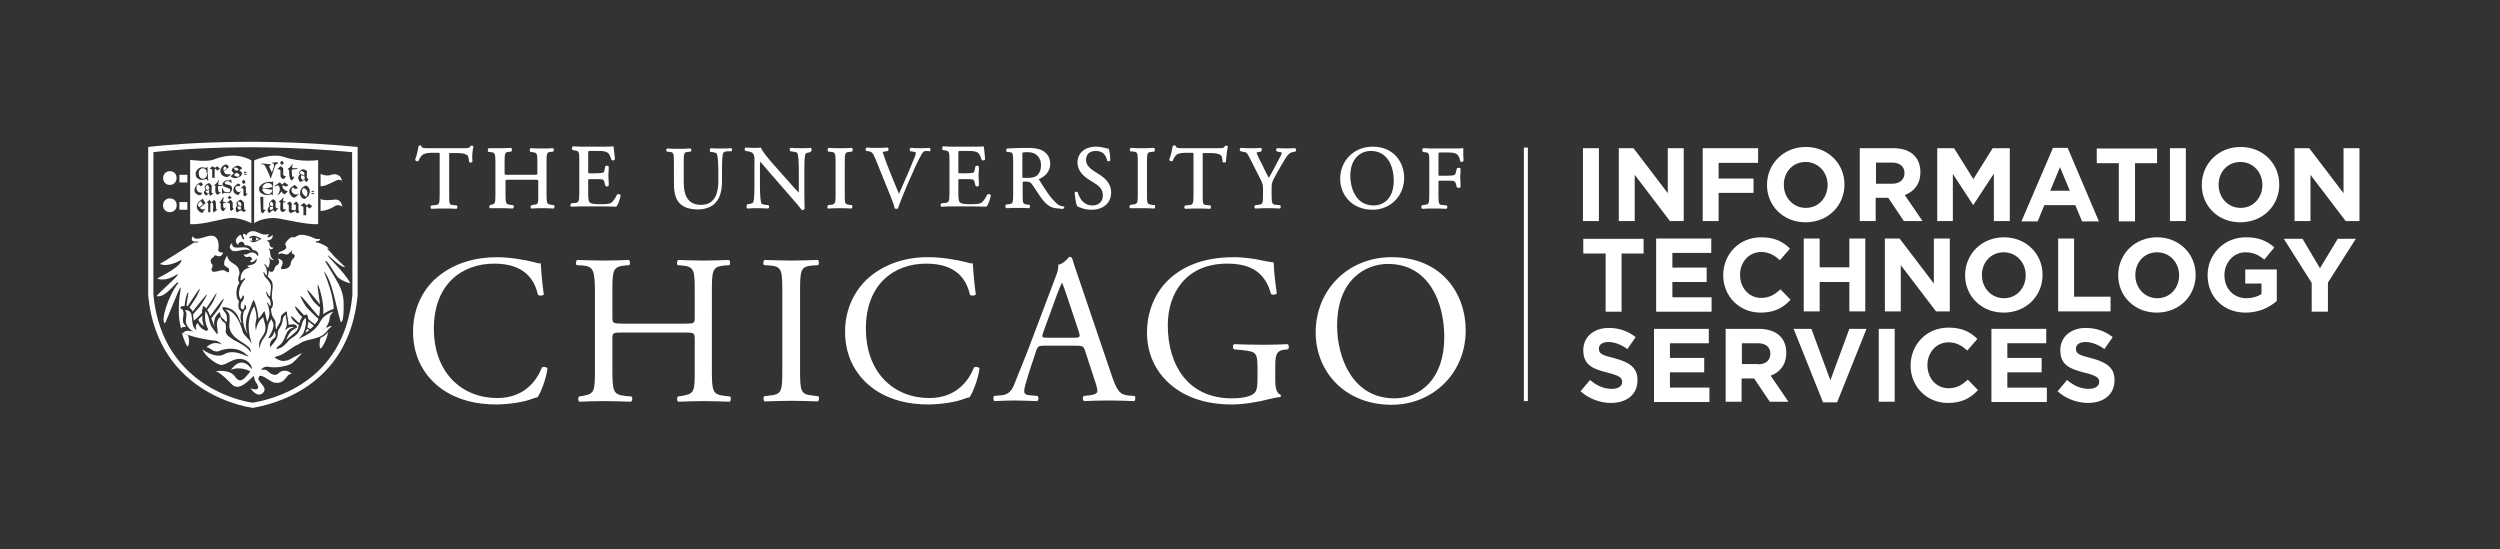 <?xml version="1.0" encoding="utf-8"?>
<!-- Generator: Adobe Illustrator 26.1.0, SVG Export Plug-In . SVG Version: 6.00 Build 0)  -->
<svg version="1.1" xmlns="http://www.w3.org/2000/svg" xmlns:xlink="http://www.w3.org/1999/xlink" x="0px" y="0px"
	 viewBox="0 0 816.5 179.3" style="enable-background:new 0 0 816.5 179.3;" xml:space="preserve">
<rect x="0" y="0" width="816.5" height="179.3" fill="#333333" stroke="none"/>
<style type="text/css">
	.st0{fill:#58595B;}
	.st1{fill:#FFFFFF;}
	.st2{fill:#800000;}
</style>
<g id="DOES_NOT_PRINT">
</g>
<g id="secondary">
	<g>
		<path class="st1" d="M517,48.4h5.2v23.8H517V48.4z"/>
		<path class="st1" d="M528.7,48.4h4.8l11.2,14.7V48.4h5.2v23.8h-4.5l-11.5-15.1v15.1h-5.2V48.4z"/>
		<path class="st1" d="M556.1,48.4h18.1v4.8h-12.9v5.1h11.4V63h-11.4v9.2h-5.2V48.4z"/>
		<path class="st1" d="M577.1,60.4L577.1,60.4c0-6.8,5.3-12.4,12.7-12.4c7.3,0,12.6,5.5,12.6,12.2v0.1c0,6.8-5.3,12.3-12.7,12.3
			C582.4,72.6,577.1,67.2,577.1,60.4z M596.9,60.4L596.9,60.4c0-4.1-3-7.5-7.2-7.5c-4.2,0-7.1,3.3-7.1,7.4v0.1c0,4.1,3,7.5,7.2,7.5
			S596.9,64.5,596.9,60.4z"/>
		<path class="st1" d="M607.4,48.4h10.9c3,0,5.4,0.8,6.9,2.4c1.3,1.3,2,3.2,2,5.4v0.1c0,3.8-2.1,6.3-5.1,7.4l5.8,8.5h-6.1l-5.1-7.6
			h-4.1v7.6h-5.2V48.4z M618,60c2.5,0,4-1.4,4-3.4v-0.1c0-2.2-1.6-3.4-4.1-3.4h-5.2V60H618z"/>
		<path class="st1" d="M632.6,48.4h5.6l6.3,10.1l6.3-10.1h5.6v23.8h-5.2V56.7l-6.7,10.2h-0.1l-6.6-10.1v15.4h-5.1V48.4z"/>
		<path class="st1" d="M670.5,48.3h4.8l10.2,24H680l-2.2-5.3h-10.1l-2.2,5.3h-5.3L670.5,48.3z M676,62.3l-3.2-7.7l-3.2,7.7H676z"/>
		<path class="st1" d="M692,53.3h-7.2v-4.8h19.7v4.8h-7.2v19H692V53.3z"/>
		<path class="st1" d="M708.7,48.4h5.2v23.8h-5.2V48.4z"/>
		<path class="st1" d="M719.1,60.4L719.1,60.4c0-6.8,5.3-12.4,12.7-12.4c7.3,0,12.6,5.5,12.6,12.2v0.1c0,6.8-5.3,12.3-12.7,12.3
			C724.3,72.6,719.1,67.2,719.1,60.4z M738.9,60.4L738.9,60.4c0-4.1-3-7.5-7.2-7.5c-4.2,0-7.1,3.3-7.1,7.4v0.1c0,4.1,3,7.5,7.2,7.5
			S738.9,64.5,738.9,60.4z"/>
		<path class="st1" d="M749.4,48.4h4.8l11.2,14.7V48.4h5.2v23.8h-4.5l-11.5-15.1v15.1h-5.2V48.4z"/>
		<path class="st1" d="M524.3,82.8h-7.2v-4.8h19.7v4.8h-7.2v19h-5.2V82.8z"/>
		<path class="st1" d="M540.9,77.9h18v4.7h-12.7v4.8h11.2v4.7h-11.2v5H559v4.7h-18.1V77.9z"/>
		<path class="st1" d="M562.8,89.9L562.8,89.9c0-6.8,5.1-12.4,12.4-12.4c4.5,0,7.2,1.5,9.4,3.7l-3.3,3.8c-1.8-1.7-3.7-2.7-6.1-2.7
			c-4,0-6.9,3.3-6.9,7.4v0.1c0,4.1,2.8,7.5,6.9,7.5c2.7,0,4.4-1.1,6.3-2.8l3.3,3.4c-2.4,2.6-5.2,4.2-9.8,4.2
			C568,102.1,562.8,96.7,562.8,89.9z"/>
		<path class="st1" d="M589.1,77.9h5.2v9.4h9.7v-9.4h5.2v23.8H604v-9.6h-9.7v9.6h-5.2V77.9z"/>
		<path class="st1" d="M615.6,77.9h4.8l11.2,14.7V77.9h5.2v23.8h-4.5l-11.5-15.1v15.1h-5.2V77.9z"/>
		<path class="st1" d="M641.8,89.9L641.8,89.9c0-6.8,5.3-12.4,12.7-12.4c7.3,0,12.6,5.5,12.6,12.2v0.1c0,6.8-5.3,12.3-12.7,12.3
			C647.1,102.1,641.8,96.7,641.8,89.9z M661.6,89.9L661.6,89.9c0-4.1-3-7.5-7.2-7.5c-4.2,0-7.1,3.3-7.1,7.4v0.1c0,4.1,3,7.5,7.2,7.5
			S661.6,94,661.6,89.9z"/>
		<path class="st1" d="M672.2,77.9h5.2v19h11.9v4.8h-17.1V77.9z"/>
		<path class="st1" d="M691.8,89.9L691.8,89.9c0-6.8,5.3-12.4,12.7-12.4c7.3,0,12.6,5.5,12.6,12.2v0.1c0,6.8-5.3,12.3-12.7,12.3
			C697.1,102.1,691.8,96.7,691.8,89.9z M711.7,89.9L711.7,89.9c0-4.1-3-7.5-7.2-7.5c-4.2,0-7.1,3.3-7.1,7.4v0.1c0,4.1,3,7.5,7.2,7.5
			S711.7,94,711.7,89.9z"/>
		<path class="st1" d="M721,89.9L721,89.9c0-6.8,5.3-12.4,12.5-12.4c4.3,0,6.9,1.2,9.3,3.3l-3.3,4c-1.8-1.5-3.5-2.4-6.2-2.4
			c-3.8,0-6.8,3.4-6.8,7.4v0.1c0,4.4,3,7.5,7.2,7.5c1.9,0,3.6-0.5,4.9-1.4v-3.4h-5.3V88h10.3v10.3c-2.4,2.1-5.8,3.8-10.2,3.8
			C726.1,102.1,721,96.9,721,89.9z"/>
		<path class="st1" d="M755,92.4l-9.1-14.4h6.1l5.7,9.6l5.8-9.6h5.9l-9.1,14.3v9.5H755V92.4z"/>
		<path class="st1" d="M516.2,127.8l3.1-3.7c2.1,1.8,4.4,2.9,7.1,2.9c2.1,0,3.4-0.9,3.4-2.2v-0.1c0-1.3-0.8-2-4.8-3
			c-4.8-1.2-7.9-2.5-7.9-7.3v-0.1c0-4.3,3.5-7.2,8.3-7.2c3.5,0,6.4,1.1,8.8,3l-2.7,3.9c-2.1-1.5-4.2-2.3-6.2-2.3
			c-2,0-3.1,0.9-3.1,2.1v0.1c0,1.6,1,2.1,5.1,3.1c4.8,1.3,7.5,3,7.5,7.1v0.1c0,4.7-3.6,7.4-8.7,7.4
			C522.7,131.6,519,130.3,516.2,127.8z"/>
		<path class="st1" d="M540.1,107.4h18v4.7h-12.7v4.8h11.2v4.7h-11.2v5h12.9v4.7h-18.1V107.4z"/>
		<path class="st1" d="M563.6,107.4h10.9c3,0,5.4,0.9,6.9,2.4c1.3,1.3,2,3.2,2,5.4v0.1c0,3.8-2.1,6.3-5.1,7.4l5.8,8.5h-6.1l-5.1-7.6
			h-4.1v7.6h-5.2V107.4z M574.2,119c2.5,0,4-1.4,4-3.4v-0.1c0-2.2-1.6-3.4-4.1-3.4h-5.2v6.8H574.2z"/>
		<path class="st1" d="M585.8,107.4h5.8l6.2,16.8l6.2-16.8h5.6l-9.6,24h-4.6L585.8,107.4z"/>
		<path class="st1" d="M613.6,107.4h5.2v23.8h-5.2V107.4z"/>
		<path class="st1" d="M624,119.4L624,119.4c0-6.8,5.1-12.4,12.4-12.4c4.5,0,7.2,1.5,9.4,3.7l-3.3,3.8c-1.8-1.7-3.7-2.7-6.1-2.7
			c-4,0-6.9,3.3-6.9,7.4v0.1c0,4.1,2.8,7.5,6.9,7.5c2.7,0,4.4-1.1,6.3-2.8l3.3,3.4c-2.4,2.6-5.2,4.2-9.8,4.2
			C629.2,131.6,624,126.2,624,119.4z"/>
		<path class="st1" d="M650.3,107.4h18v4.7h-12.7v4.8h11.2v4.7h-11.2v5h12.9v4.7h-18.1V107.4z"/>
		<path class="st1" d="M672,127.8l3.1-3.7c2.1,1.8,4.4,2.9,7.1,2.9c2.1,0,3.4-0.9,3.4-2.2v-0.1c0-1.3-0.8-2-4.8-3
			c-4.8-1.2-7.9-2.5-7.9-7.3v-0.1c0-4.3,3.5-7.2,8.3-7.2c3.5,0,6.4,1.1,8.8,3l-2.7,3.9c-2.1-1.5-4.2-2.3-6.2-2.3s-3.1,0.9-3.1,2.1
			v0.1c0,1.6,1,2.1,5.1,3.1c4.8,1.3,7.5,3,7.5,7.1v0.1c0,4.7-3.6,7.4-8.7,7.4C678.5,131.6,674.8,130.3,672,127.8z"/>
	</g>
</g>
<g id="rule">
	<g>
		<g>
			<rect x="497.7" y="48.2" class="st1" width="1.3" height="82.8"/>
		</g>
	</g>
</g>
<g id="primary">
	<g>
		<g>
			<path class="st1" d="M61.4,109.5c-0.7-0.3-1.4-0.5-2-0.9c0.4,1.5,0.8,2.8,1.6,4.3C61.4,113.9,62.2,111.7,61.4,109.5 M59.3,84.8
				L59.3,84.8c0,2.1-5.6,4.9-8,6.2c3.7,1.3,7.2-2.2,6.8-1.3c-0.5,1-5.1,4.9-7,7c1.5,0.4,3-0.8,4.1-1.8c1.2-1,3.3-3.7,3-2.4
				c-3.3,4.1-5.9,12.6-4.3,13.1c0.9-1.9,4.7-11.7,5-11.7c0.3,0-0.3,2.6-0.4,4.3c-0.2,3.7-0.2,5.4,0.6,9.1c0.4-0.6,0.8-0.5,1.5-0.5
				c0.1-0.4,0.1-0.3-0.4-0.8c-1.1-1.4,0.2-3.3-0.4-4.5c-0.4-1-0.7-0.2-0.9-1.2c0.3-0.3,1.1-0.4,1.4-0.4c0.3-3.8,1.6-5.7,1.1-3.3
				c-0.2,1.2-0.6,3.2-0.4,3.3c0.2,0.1,0.2,0.1,0.3,0.1c0.1,0,6.4-10.3,2.9-3.1c-0.5,0.9-2.3,3.5-2.3,3.5c0.5,0.5,1,1.1,1,1.4
				c0,0.1,8.4-11.1,2.7-2.1c-0.4,0.6-2.1,2.4-2.5,2.9c-0.1,0.1,0.2,2.1,0.2,2.1c0.9-0.6,2.1-1.8,2.7-2.6c-0.1-1.1,0.2-1,0.3-2.1
				c0.3-0.2,0.6,0.3,1,0.7c0.2,0.2,5.8-9.5,2.3-2.2c-0.6,1.2-1.8,2.6-1.9,2.7c0.2,0.3,0.6,1.1,1,2c0,0,7.5-10.7,2.9-2.6
				c-0.4,0.6-2.6,3.3-2.6,3.4c0.6,1.3,1,2.7,1,2.7c-0.1-1.1-0.4-3.1,1.8-4.8c0.3,1.9,0.8,1.9,1.4,2.5c0.3,0.3,0.8,1.3,0.9,0.4
				c0.2-2.7-0.7-2.6-1.3-3.7c-0.2-0.3-0.1-0.9,0-0.8c5.4,0.2,5.2,5.2,6.1,5.2c-0.4-1.3-0.5-2.5,0-3.6c-1.4-1-1.1-2.8-0.8-3.5
				c-1.6-1.7-0.7-5.2,0.1-6c-1-1.5,0.2-2.5,0-3.5c-0.4-3.3-3.4-2.3-4-5.4c-0.5,0.6-1.3,2.4-0.9,3.1c0.5,0.7,1.4,0.8,1.5,1.3
				c0,0.2,0.1,0.9-0.1,1c-0.6,0.1-0.9-0.4-1.5-0.6c-1.1-0.4-3.9,1.4-4.1-0.2c-0.1-1,0.4-0.3,0.3-1.3c0-1-0.5-0.3-0.6-1.6
				c0-0.9,1.1-1.2,1.2-1.6c0.2-0.9,1.9,1.4,2.9-1.1c-0.6,0.1-1.8-0.3-1.6-0.9c0.3-1.5,0.3-5.3-3.2-4.5C67,77.2,63.5,79,63,77.1
				c-1.3,2.2,1.2,1.8,2,1.8c-0.3,0.2-0.7,0.5-1.6,0.3c-2,1.3-9.1,5.8-11.2,7C55,87.5,59.3,84.8,59.3,84.8 M66.1,103.1
				c-1,1-1.3,1-1.3,1.4c0.2,0.6,0.6,1,1.1,1.5c0.6,0.5,0.8,0.9,0.4-0.5C66,104.7,66.1,104,66.1,103.1 M81.7,81.9
				c-0.2-0.4-0.5-0.8-0.9-0.9c-1.7-0.8-5.1,1-5-1.6c0,0-1.2,0.9-0.6,1.8C76.3,83.3,79.8,80.6,81.7,81.9 M55.5,55.9
				c-2.9,0-3,4.5,0,4.5C58.4,60.3,58.4,55.9,55.5,55.9 M55.5,64.8c-3,0-3,4.5,0,4.5C58.5,69.2,58.4,64.8,55.5,64.8 M58.6,59.6h2.6
				v-2.5h-2.6V59.6z M58.6,68.5h2.6V66h-2.6V68.5z M65.6,65.7c-1.2,0.7-1,1.5-0.6,2c0.2-0.1,1-0.7,1.3-1
				C66.2,66.6,65.8,66,65.6,65.7 M68.3,61.8c0-0.2,0-0.5,0-0.6c0-0.2-0.4-0.8-0.5-0.8c-0.1,0-0.4,0.3-0.6,0.5
				c-0.1,0.2-0.1,0.6,0.1,0.8C67.6,62.1,67.8,62.1,68.3,61.8 M68.3,63c0-0.1,0-0.2,0-0.3c0-0.1,0-0.4,0-0.7
				c-0.4,0.2-0.5,0.4-0.9,0.2c-0.6,0.5,0.3,0.8,0.5,1C68.1,63.1,68.2,63.1,68.3,63 M73.1,55.9c0.2-0.2,0.7-0.7,1-1
				c-0.2-0.1-0.5-0.3-0.6-0.6C72.9,54.7,72.8,55,73.1,55.9 M77.2,56.4c-0.3,0.3-0.6,0.5-0.8,0.7c0.1,0.2,0.9,0.8,1.4,0.6
				c0.4-0.2,0.6-0.6,0.2-0.9C77.7,56.7,77.5,56.5,77.2,56.4 M77.5,55.7c0.2-0.2,0.4-0.3,0.5-0.4c-0.3-0.3-0.8-0.6-1.1-0.6
				c-0.2,0-0.7,0.2-0.5,0.4c0.2,0.2,0.4,0.5,0.7,0.6C77.3,55.8,77.4,55.8,77.5,55.7 M78.8,67.3c0-0.3,0-0.6,0-0.8
				c0-0.2-0.7-0.7-0.8-0.7c-0.1,0-0.1,0.1-0.3,0.4c-0.1,0.1,0,0.6,0.1,0.6C78.1,67.2,78.4,67.3,78.8,67.3 M77.8,67.3
				c-0.6,0.5,0.1,1,0.3,1.2c0.2-0.1,0.5-0.2,0.7-0.2c0-0.1-0.1-0.2-0.1-0.3c0-0.1,0-0.3,0-0.5C78.3,67.5,78.1,67.5,77.8,67.3
				 M76.4,68.1l-0.4,0.4l-0.4,0.4c-0.3-0.3-0.5-0.3-0.5-0.6l0-1.8l-0.6-0.3c-0.3,0.2-0.5,0.1-0.2-0.1l0.9-0.8l0.2,0l0.6,0.8l0,1.7
				C76.2,68.1,76,68.1,76.4,68.1 M76.3,62.5c-0.3-0.8,0.2-1.6,0.5-1.8c0.2-0.2,0.7-0.6,1-0.8c0.3,0.2,0.5,0.3,0.7,0.4
				c-0.1,0.2-0.1,0.4-0.4,0.5c-0.5,0-0.9-0.1-1.1,0.2c-0.3,0.3-0.1,1.1,0.3,1.4c0.2,0.2,0.9,0.5,1,0.3c0.2-0.4,0.4-0.2,0.2,0.1
				c-0.2,0.2-0.4,0.6-0.6,0.9C77.2,63.6,76.5,63.3,76.3,62.5 M77,68.2c0-0.5,0.2-0.8,0.5-1.1c0,0,0,0-0.1,0c-0.1-0.1-0.2-0.9-0.1-1
				c0.2-0.2,0.9-0.9,1.3-0.9c0.3,0,0.8,0.7,1.1,1c-0.1,0.1,0.1,2,0.1,2.2c0.1,0.2,0.4,0.3,0.5,0.1c0.1-0.2,0.3,0,0.1,0.1
				c-0.1,0.1-0.6,0.5-0.8,0.7c-0.2-0.2-0.6-0.4-0.8-0.6c-0.5,0.1-1,0.4-1.4,0.7C77.1,69.1,77,68.7,77,68.2 M80.9,63.3l-0.4,0.4
				L80,64.2c-0.3-0.3-0.5-0.4-0.5-0.6l0-1.9L79,61.4c-0.3,0.2-0.5,0.1-0.2-0.1l0.9-0.8l0.2,0l0.4,0.6l0,2
				C80.5,63.3,80.5,63.2,80.9,63.3 M80.4,57.1c-1.1-0.1-0.8-0.4-0.6-0.4C80.8,56.7,80.6,57.1,80.4,57.1 M80.4,56.5
				c-1.1,0-0.8-0.4-0.6-0.4C80.7,56.1,80.6,56.4,80.4,56.5 M79.6,58.7l0.5,0.5v0.5L79.7,60h-0.3l-0.3-0.3l0-0.6L79.6,58.7z
				 M79.1,54.9c-0.1,0.1-0.5,0.5-1,0.8c0.1,0,0.1,0,0.2,0.1c0.8,0.4,1,1.1,0.3,1.7c-0.4,0.3-1.1,0.7-1.8,0.7c-0.5,0-1.3-0.4-1.5-0.6
				c0.4-0.4,0.8-0.8,1.1-1c-0.5-0.4-0.9-0.9-0.6-1.4c0.3-0.4,1.1-1.1,1.9-1.1C78.5,54.2,78.8,54.7,79.1,54.9 M75.1,57.3
				c-0.2,0.1-0.6,0.5-1,0.5c-1,0-2.3-0.8-2.1-2.1c0.2-1.4,1.3-1.9,1.8-2c0.5,0,0.7,0.5,1,0.8c-0.5,0.4-1.2,1.1-1.7,1.6
				c0.1,0.2,0.6,1.1,1.7,0.8C75.4,56.9,75.6,57.1,75.1,57.3 M71.8,55.1c-0.2,0.2-0.6,0.4-0.8,0.6c-0.2-0.1-0.5-0.5-0.6-0.6
				c-0.1,0.1-0.2,0.1-0.3,0.2c0,0.3,0,2.5,0,2.8c-0.3,0-0.6,0-0.8,0c0-0.3,0-2.2,0-2.5c0-0.4-0.3-0.4-0.8-0.5
				c0.2-0.3,0.7-0.6,0.9-0.8c0.4,0.3,0.6,0.3,0.8,0.5c0.2-0.1,0.7-0.4,0.8-0.5c0.2,0.2,0.5,0.5,0.6,0.7C71.8,54.8,72,54.9,71.8,55.1
				 M68.3,59.8c0.3,0,0.6,0.6,0.9,0.9c-0.1,0.1-0.1,2-0.1,2.2c0.1,0.1,0.3,0.2,0.4,0.2c0.2-0.2,0.3,0,0.1,0.1
				c-0.1,0.1-0.8,0.7-0.9,0.8c-0.2-0.2-0.3-0.4-0.3-0.8c-0.4,0.1-0.7,0.3-1,0.7c-0.4-0.2-0.8-0.6-0.8-1c0-0.4,0.3-0.7,0.6-1
				c-0.1,0-0.1-0.1-0.2-0.1c-0.1-0.1-0.2-0.8-0.1-1C67.1,60.4,67.8,59.9,68.3,59.8 M67.7,58.8c-0.1-0.2-0.2-0.4-0.5-0.3
				c-0.7,0.2-1.5,0.4-2.1,0.1c-0.6-0.4-1.2-0.5-1.2-1.9c0-0.9,0.8-1.6,1.3-1.9c0.6-0.3,1.5-0.1,2,0c0.2,0.1,0.4,0,0.4-0.2
				c0-0.2,0.2-0.1,0.2,0c0,0.1,0,1.9,0,2c0,0.1-0.3,0.2-0.3,0c0-0.2-0.1-0.6-0.1-0.9c-0.1-0.5-1.3-1.3-2.2-0.2
				c0,0.1-0.4,0.7-0.3,1.1c0,0.3,0.1,0.8,0.3,1.2c0.7,1,1.7,0.6,2.2-0.1c0.2-0.3,0.2-0.6,0.2-0.8c0-0.1,0.3-0.1,0.3,0
				c0,0.1,0,1.3,0,1.4c0,0.2,0.1,0.3,0.2,0.4C68.1,58.9,67.9,59.1,67.7,58.8 M64,60.7c0.3-0.5,1.1-1,1.7-1.2
				c0.2,0.2,0.4,0.5,0.6,0.8c-0.3,0.2-0.5,0.5-0.7,0.6c-0.1-0.1-0.8-1.1-1.2-0.4c-0.3,0.4-0.5,1.4,0.3,2.1c0.4,0.3,0.9,0.4,1.4,0.3
				c-0.3,0.4-0.4,0.5-0.5,0.8c-0.8,0.1-1.2-0.1-1.6-0.5C63.2,62.6,63.5,61.4,64,60.7 M64.3,67.2c0.2-1.4,1.6-2,2-2.3
				c0.1,0.4,0.5,1.1,0.9,1.4c-0.5,0.4-1.5,1.3-1.9,1.6c0.2,0.4,1.1,0.7,1.4,0.4c0.2-0.2,0.5-0.1,0.2,0.1c-0.3,0.4-0.6,0.9-0.8,1.2
				C65.4,69.4,64.1,68.6,64.3,67.2 M67.6,66c0.4-0.3,0.6-0.5,0.9-0.8c0.2,0.4,0.3,0.7,0.5,0.9c0.3-0.2,0.7-0.5,0.9-0.8
				c0.2,0.1,0.6,0.3,0.6,1c0,0.7,0.1,1.9,0.1,2.1c0,0.1,0,0.1,0.2,0c0.2-0.1,0.3,0,0.1,0.2c-0.2,0.1-0.9,0.6-1.1,0.8
				c-0.3-0.5-0.3-0.8-0.2-1.3c0.1-0.4,0-1.4,0-1.6c0-0.2-0.4-0.3-0.5-0.4c-0.2,0.2-0.2,0.2-0.4,0.4c0,0.3,0,2.5,0,2.8
				c-0.5,0-0.4,0-0.7,0c0-0.4,0-2.1,0-2.5C68.1,66.5,67.8,66.2,67.6,66 M71.3,63.5c-0.2,0.2-0.7-0.1-0.8-0.4
				c-0.3-0.4-0.2-1.5-0.1-2.3c0,0-0.2-0.2-0.3-0.2c-0.2-0.1-0.3-0.1,0.1-0.3c0.4-0.2,1.1-1.2,1.2-1.4c0.1-0.2,0.2,0,0.1,0.2
				c-0.3,0.5-0.2,1.1-0.1,1.3c0,0.1,0.8,0,1,0c0.1,0,0.1,0.3,0,0.3c-0.1,0-1.2,0.1-1.2,0.1c-0.1,0,0.1,1.7,0.2,1.8
				c0,0,0.3,0.3,0.5,0.2c0.2-0.1,0.3,0,0.1,0.2C71.8,63,71.6,63.3,71.3,63.5 M71.8,66c0.3-0.2,0.9-1.3,1-1.5
				c0.1-0.2,0.2-0.2,0.2,0.1c0,0.4-0.2,1.2-0.1,1.3c0,0.1,0.5,0.1,0.7,0.1c0.1,0,0.1,0.3,0,0.3c-0.1,0-0.7,0.1-0.7,0.1
				c-0.1,0,0,1.2,0.1,1.4c0.2,0.2,0.4,0.4,0.7,0c0.2-0.2,0.3,0,0.1,0.1c-0.1,0.1-0.5,0.6-0.6,0.9c-0.1,0.3-0.7,0.1-0.9-0.2
				c-0.3-0.4-0.2-1.3-0.2-2.2C72.1,66.5,71.5,66.2,71.8,66 M75.7,64.4c-0.3,0.3-0.5,0.5-0.7,0.7c-0.2-0.1-0.5-0.4-0.7-0.6
				c0.4-0.2,0.6-0.4,0.7-0.7C75.1,64.2,75.4,64.3,75.7,64.4 M73.9,60.2c0.6,0.2,1.5,0.1,1.8,0.9c0.3,0.9-0.3,2-1,2
				c-0.6,0-1.1-0.2-1.5-0.1c-0.2,0-0.3,0.1-0.3,0.2c0,0.2-0.3,0.3-0.3,0c-0.1-0.2-0.1-1.2-0.1-1.5c0-0.3,0.3-0.3,0.3,0
				c0.1,0.3,0.1,0.5,0.4,0.8c0.2,0.2,1.4,0.5,1.8,0.2c0.3-0.3,0.3-0.9-0.1-1.1c-0.4-0.2-1.8-0.6-2.1-1c-0.4-0.7,0.3-1.3,0.7-1.5
				c0.5-0.3,1.1-0.2,1.3-0.2c0.2,0,0.5,0.1,0.5-0.2c0-0.2,0.2-0.2,0.2,0c0.1,0.6,0.1,0.3,0.1,0.9c0,0.3-0.1,0.3-0.2,0.1
				c-0.1-0.2-1-0.9-1.7-0.4C73.1,59.7,73.4,60,73.9,60.2 M76.2,71.2c3.2,0.2,5.9,1.7,5.9,1.7V52.4c0,0-4.7-3.3-12.3-0.3
				c-2.2,0.9-7.7,0.1-7.7,0.1v21C66.9,73.5,73.1,71,76.2,71.2 M83.7,78c0,0.3-0.4,0.7-0.4,0.7l1.3-0.6c-0.3-0.2-1-0.6-1.3-0.7
				C83.3,77.3,83.7,77.6,83.7,78 M85.6,78c-1.2,0.2-2,1.5-3.4,1c-0.2-0.1-0.5-0.2-0.5-0.5c0.2,0.1,0.6,0.2,0.9,0.3
				c0,0-0.7-0.6-0.1-1.3c-0.8,0.5-1.1,0.4-1.1,0.1c0-0.1,1.1-0.9,2-0.5C84.2,77.2,84.8,77.8,85.6,78L85.6,78z M82.3,75.5
				c-0.7,0.1-1.5,0.5-1.7,1.2c-0.4,0.4-0.4-0.7-1.2-0.2C79.1,77,80,78,79.8,78.1c-0.9,0.3-0.8-1.3-1.3-1.4C77.8,77,76,78.6,77.8,80
				c-0.1-0.9,1.6-1.9,2.2,0.1c1.7-0.1,2.3,0.9,2.5,1.5c2.5,0.4,1.8,2.1,1.7,2.1c-0.2-0.4-1.3-2-3.1-0.9c-0.4,0.3-1.1,0.5-1.5,0.2
				c0,0.6,0.7,1.1,1.2,0.9c1.6-0.4,2,1,0.8,1.4c0.3,0.4,0.8,0.4,1.2,0.1c0.7-0.4,0.8-0.8,1-1c0.4,2-2.2,2.2-3,2.4
				c0.1,0.4,0.4,0.5,0.9,0.7c-2.7,0.1-3.3,2.7-3.1,4.1c0.6,0,1.6-1.3,1.5-0.5c-1.9,2.1-2.6,4.8-1.6,6.6c0.5-0.2,0.6-0.7,0.8-1.2
				c0.1-0.1,1.1,0.4-0.5,2.3c-0.1,0.5-0.7,2,0.6,2.3c0.5-0.6,0.4-1,0.5-1.6c0.4-0.1,0.6,1,0.5,1.4c-1.6,0.7-1.4,5.6,0.5,8.2
				c-0.9-1.9-0.7-4.4,0-6.3c0.6-1.5,1.8-4.9,1.9-4.9c0.7,0.9,1.6,4.6,1.6,6.2c1-0.9,1.2-1.8,2-2.5c0.4,1.4,0.5,2.3,0.9,3.5
				c0.4-1.2,1.4-2.5-0.1-6.3c0.3-0.3,0.9,1.3,1.1,1.2c0.1-0.1,0.3-0.9-0.2-2.3c-1.1-1-1.3-2.4-1.1-2.5c0.1-0.1,0.6,1.5,1.2,1.6
				c0.1-1.2,0.4-2.5,0.3-3.4c0-0.2-0.4-1.5-1.6-2.6c-0.7-0.6-0.9-1.9-0.9-2.1c0.7,0.6,0.5,1,1.1,1.3c0.2-0.5,0.1-2.4-0.6-3.3
				c-0.4-0.6-0.2-0.5,0.3-0.2c0.6,0.7,0.3,0.7,0.8,1c1.1-2.7,0.1-3.2,0.2-3.4c0.1-0.2,0.9,1.2,1.6,0.7c-1.1-0.6-1.1-1.5-1.2-2.5
				c-0.1-0.8-0.6-1.1-0.4-1.2c1.1,0.8,1.4-0.1,1.5-0.3c-0.2,0.1-1.2,0.3-1.3-1.3c0-0.6-1-0.9-1-0.9c0.6-0.1,2.4-0.2,2-2
				c-0.2,0.4-0.8,1.1-1.9,0.8c0,0,0.7-0.2,0.6-1C85.6,77.3,84.2,75.3,82.3,75.5 M97.9,56.6c0.3,0.2,1.1,0.6,1.5,0.8
				c0-0.3,0-0.7,0-0.9c0-0.2-0.8-0.7-0.9-0.7c-0.1,0-0.4,0.2-0.5,0.5C97.8,56.5,97.8,56.6,97.9,56.6 M98.8,58.8
				c0.3-0.1,0.5-0.2,0.7-0.2c0-0.1,0-0.2,0-0.3c0-0.1,0-0.4,0-0.7c-0.4-0.1-0.8-0.3-1.2-0.5c0.1,0,0.1,0.1,0.2,0.1
				C98,57.9,98.5,58.6,98.8,58.8 M98.8,63.1c0.2,0.5,1,1.1,1.2,1.2c0.3-0.4,0.5-1.1,0.4-1.7c-0.1-0.5-0.7-1-1.2-1.2
				C98.5,61.8,98.5,62.5,98.8,63.1 M88.3,67.5c-0.4,0.7-0.1,0.9,0.2,1.1c0.3-0.1,0.5-0.3,0.7-0.4c0-0.1,0-0.4,0-0.7
				C88.8,67.6,88.6,67.7,88.3,67.5 M89.2,67.3c0-0.3,0-0.7,0-0.8c0-0.2-0.5-0.6-0.6-0.6c-0.1,0-0.3,0.1-0.4,0.3
				c-0.1,0.1-0.1,0.7,0,0.8C88.6,67.4,88.8,67.4,89.2,67.3 M89.9,69.2c-0.3-0.2-0.5-0.3-0.6-0.6c-0.7,0.3-1,0.7-1.4,1
				c-0.3-0.2-0.5-0.7-0.5-1.1c0-0.4,0.4-1,0.7-1.2c0,0,0,0-0.1-0.1c-0.1-0.1-0.2-0.7-0.1-0.9c0.2-0.2,0.8-1.1,1.3-1.2
				c0.4,0,0.6,0.4,0.9,0.7C90,66,90,67.5,90,67.7c0.3,0.3,0.5,0.4,0.7,0.3c0.2-0.1,0.3,0,0.1,0.1C90.6,68.3,90,69,89.9,69.2
				 M91.6,66.2c0.1,0-0.7-0.3-0.4-0.5c0.6-0.3,1.1-0.9,1.2-1.1c0.1-0.2,0.3-0.1,0.2,0.1c-0.1,0.2-0.2,0.8-0.1,1
				c0,0.1,0.5,0.1,0.7,0.1c0.1,0,0.1,0.3,0,0.3c-0.1,0-0.7,0-0.7,0c-0.1,0,0,1.9,0,2.1c0.1,0.2,0.5,0.3,0.7,0.1
				c0.2-0.2,0.3,0,0.1,0.2c-0.1,0.1-0.4,0.6-0.7,0.7c-0.3,0.1-0.7-0.1-0.9-0.3C91.4,68.4,91.6,67,91.6,66.2 M92.9,63.5
				c-0.3-0.2-0.8-0.6-1-1c-0.4,0.6-0.5,1-1.4,1.3c0.5-0.4,0.9-1.3,0.9-2.1c0-0.7-0.4-1.1-0.8-1.2c-0.3,0.1-0.6,0.3-0.7,0.4
				c-0.2,0.1-0.2-0.2-0.1-0.3c0.4-0.2,1.3-0.8,1.4-1c0.4,0.1,0.8,0.4,0.9,0.7c0.3-0.2,0.8-0.7,0.9-0.8c0.2,0.3,0.7,0.7,1.2,0.9
				c-0.5,0.9-1.6,0.3-1.8,0.1c-0.2,0.3-0.2,0.5,0,0.9c0.2,0.5,1.1,1,1.6,1.1C93.8,62.7,93.1,63.4,92.9,63.5 M93.7,66.6
				c0.3-0.4,0.7-0.6,0.9-0.8c0.4,0.3,0.5,0.4,0.7,0.7c0,0.5-0.1,1.5-0.1,1.8c0,0.3,1.4,0.6,1.4,0.1c0.1-0.5,0-1.1,0-1.4
				c0-0.2-0.6-0.3-0.8-0.3c0.4-0.4,0.7-0.7,0.9-0.9c0.3,0.2,0.6,0.6,0.8,0.9c0,0.5-0.1,1.7,0,2c0.1,0.3,0.1,0.3,0.3,0.5
				c-0.2,0.2-0.4,0.3-0.6,0.5c-0.3-0.1-0.7-0.5-0.7-0.8c-0.3,0.2-1.2,0.6-1.6,0.7c-0.3-0.3-0.6-0.4-0.6-0.8c0-0.4,0.1-1.5,0-1.8
				C94.2,66.7,93.9,66.6,93.7,66.6 M98,63c0-1.1,0.7-2,1.9-2.4c0.9,0.3,1.3,1.2,1.3,1.9c0,0.5-0.3,1.2-0.5,1.6
				c-0.4,0.2-0.7,0.6-1.1,0.9C98.5,65,97.9,63.7,98,63 M98.1,67.2c0.3-0.2,0.9-0.8,1.2-0.9c0.4,0.3,0.6,0.6,0.8,0.8
				c0.3-0.1,0.6-0.4,0.8-0.6c0.3,0.2,0.7,0.5,0.8,0.7c0.2-0.2,0.4,0,0.2,0.2c-0.2,0.2-0.6,0.6-0.8,0.7c-0.2-0.1-0.7-0.6-0.8-0.7
				c-0.1,0.1-0.2,0.1-0.3,0.2c0,0.3,0,2.4,0,2.7c-0.4,0-0.6,0-0.9,0c0-0.3,0-2.2,0-2.5C99.1,67.4,98.5,67.2,98.1,67.2 M102.5,63.4
				c-0.3,0-0.6-0.1-0.7-0.1c-0.2-0.1-0.1-0.3,0.1-0.3c0.2,0,0.5,0.1,0.6,0.1C102.6,63.1,102.6,63.4,102.5,63.4 M102.5,62.7
				c-0.3,0-0.6-0.1-0.7-0.1c-0.2-0.1-0.1-0.3,0.1-0.3c0.2,0,0.5,0.1,0.6,0.1C102.6,62.4,102.7,62.7,102.5,62.7 M100.8,58.6l-0.8,0.9
				c-0.2-0.2-0.4-0.4-0.5-0.7c-0.6,0.1-1.1,0.5-1.4,0.7c-0.3-0.2-0.7-0.9-0.7-1.3c0-0.4,0.3-1.1,0.6-1.3c0,0,0,0,0.1,0
				c-0.1-0.1-0.3-0.2-0.4-0.2c-0.1-0.1-0.1-0.3,0-0.5c0.2-0.2,0.7-0.9,1.2-0.9c0.3,0,0.7,0,1.4,0.6c-0.1,0.1-0.1,1.9-0.1,2.1
				C100.4,58.3,100.8,58.6,100.8,58.6 M95.2,61.9c-0.1,0.7,0.4,1.2,0.9,1.5c0.4,0.2,1,0.1,1.1,0.1c0.1,0,0.1-0.1,0.2-0.2
				c0.1-0.1,0.2,0,0.2,0.1c-0.1,0.1-1,1-1.3,1.1c-0.2,0.1-0.7,0-1-0.3c-0.5-0.7-0.9-0.9-0.8-2.1c0.1-0.8,1.5-1.5,1.8-1.7
				c0.1,0.1,0.8,0.8,1,1c-0.1,0.1-0.5,0.3-0.8,0.3c-0.3,0-0.6-0.3-0.8-0.5C95.7,61.2,95.3,61.4,95.2,61.9 M97,55.2
				c-0.2,0-1.7,0.2-1.7,0.2c-0.1,0,0.1,2,0.1,2.1c0,0.2,0.2,0.4,0.4,0.2c0.2-0.2,0.3,0.1,0.2,0.3c-0.1,0.1-0.5,0.8-0.6,0.9
				c-0.2,0.2-0.6-0.4-0.7-0.7c-0.2-0.5-0.3-1.8-0.3-2.7c0.1,0-0.7-0.3-0.4-0.4c0.7-0.3,1.3-1.2,1.4-1.4c0.1-0.2,0.3-0.1,0.2,0.1
				c-0.2,0.5-0.2,0.8-0.1,1.1c0,0.1,1.4,0,1.6,0C97.2,54.9,97.1,55.2,97,55.2 M93.4,57.6l-0.6,0.8h-0.6c-0.3-0.3-0.5-0.5-0.6-0.8
				l0-2l-0.7-0.4c-0.1,0.2-0.4,0.2-0.3,0l1-0.9l0.2,0l0.7,0.7l0,2.1C92.7,57.4,92.9,57.5,93.4,57.6 M92.6,53.5l-0.4,0.3h-0.3
				l-0.3-0.3l0-0.6l0.5-0.4l0.5,0.5V53.5z M90.5,53.5c-0.4,0.1-0.6,0.5-0.7,0.8c-0.1,0.4-1.3,3.9-1.4,4.1c-0.3-1.1-1.5-3.7-1.9-4.3
				c-0.3-0.5-0.7-0.4-1-0.4c-0.3,0-0.2-0.3,0.1-0.3c0.3,0,2.3,0.2,2.8,0.3c0.2,0,0.2,0.2-0.1,0.3c-0.1,0-0.4,0.2-0.4,0.3
				c0,0.2,0.7,1.7,0.9,2c0.2-0.4,0.8-2.1,0.7-2.5c-0.1-0.4-0.2-0.4-0.5-0.5c-0.3,0-0.3-0.2,0.1-0.2c0.3-0.1,1.2-0.1,1.5-0.1
				C90.8,53.2,90.9,53.4,90.5,53.5 M86.1,59.8c0.6-0.3,2-0.5,2.4-0.4c0.2,0.1,0.5,0,0.5-0.1c0-0.2,0.2-0.1,0.2,0c0,0.1,0,1.6,0,1.7
				c0,0.1-0.2,0.1-0.2,0c0-0.2,0-0.3-0.2-0.6c-0.5-0.8-2-0.9-2.8,0.1c-0.3,0.3-0.4,0.9-0.1,1c0.3,0.1,1.4,0,1.7-0.1
				c0.3-0.1,1.2-0.2,1.3-0.3c0.1-0.1,0.2-0.1,0.2,0c0,0.2,0,0.7,0,0.9c0,0.2-0.1,0.1-0.2,0c-0.1-0.1-0.9-0.1-1.3-0.2
				c-0.6,0-1.5-0.2-1.8-0.1c-0.3,0.1-0.1,0.5,0.2,0.9c0.7,1,2.1,1,2.7,0.2c0.2-0.3,0.2-0.4,0.2-0.6c0-0.1,0.2-0.2,0.2,0
				c0,0.1,0,1.4,0,1.5c0,0.1-0.2,0.2-0.2,0c0-0.3-0.2-0.2-0.5-0.2c-0.8,0.2-1.9,0.3-2.5-0.1c-0.7-0.4-1.3-0.5-1.3-2
				C84.7,60.8,85.6,60.1,86.1,59.8 M85,64.3c0.2,0,0.8,0,1,0c0,0.4,0,3.5,0,3.9c0,0.3,0.3,0.4,0.6,0.3c0.1-0.1,0.3,0,0.1,0.2
				c-0.3,0.2-0.7,0.8-0.8,1c-0.4-0.2-0.7-0.5-0.7-0.8C85.2,68.4,85,64.8,85,64.3 M89.5,71.2c2.1,0,10.4,2.3,14.4,2V52.3
				c0,0-5.9,0.8-11-1c-4.2-1.5-9.9,1.1-9.9,1.1c0,0.7,0,20.5,0,20.5S85.2,71.2,89.5,71.2 M104.7,64.9v4c0,0,2.2,0,4.7-1.6
				c0.7-0.5,1.8-0.3,2.4,0.2h0c0,0-0.3-2.6-2.5-2.3C105.1,65.7,104.7,64.9,104.7,64.9 M111.7,59.2c0,0.3,0.1,0.4,0.1,0.6
				C111.8,59.6,111.8,59.4,111.7,59.2c0,0-0.1-2.3-2.6-2.3c-0.8,0-1.8,1-4.4-0.1v4c1,0.3,3.9-1.3,5-1.8
				C110.5,58.5,111.7,58.8,111.7,59.2 M109,100.9c-0.2-6.3-4-13.3-3-12c2.6,3.2,3.5,10.3,5.3,16.3c0,0,1.2,0.6,0.9-7.1
				c-0.1-1.6-0.7-3.6-1.5-5.1c-1.5-2.9-4.6-7.7-4.5-7.7c0.7-0.6,2.6,3.5,4.1,5.2c1,1.1,3.9,2.1,4.1,2c-2.3-4.4-7.8-8.6-7.2-9.1
				c4.1,3.8,5.3,4,5.5,3.8l-3.7-3.6c-1-1.4-2.4-2.5-2.2-2.4c1.6,0.4-0.9-1.4-2.8-1.9c-0.3-0.1-0.9-0.1-0.9-0.3
				c0-0.3,0.5-0.2,0.9-0.3c0.3-0.1,0.5-0.3,0.5-0.7c-0.7,0.2-1.5,0-2.1-0.3c-1.3-0.6-3.6-1.3-4.7-0.9c-0.6,0.2-0.7,0.2-1.4,0.7
				C96,77.6,95.2,77,94,78.4c-0.4,0.4-0.8,0.9-0.8,1.3c0,0.9,0,0,0.3,0.9c0.1,0.4-0.3,1.1-2,1.6c-0.7,0.2-0.5,0.9-0.5,0.9
				c0.3-0.2,0.8-0.5,1.6-0.2c1.6,0.7,1.9-0.4,2.8-1.2c0,0-0.3,1,0,1.1c1.2,0.3,0.8,1.2,0.7,1.3c-1.5,1.4-0.9,1.9-1.4,2.7
				c-0.5,0.8-1.3,1.1-2.5,1.1c-1.6-0.1,2.1-2.5-1.5-3.5c0.6,0.9,0.8,1.7-0.5,2.4c-0.8,0.5-0.4,2.8-2.4,1.7c0,0-0.2,1.7-0.4,1.8
				c2.8,2.4,1.2,3.7,1.4,7.2c0.9,2.2-0.1,3.2-0.3,3.4c0.1,1.5,0.3,2.3,1.2,3.5c0.7,0.9-0.1,2.2,0.6,3.2c0.6-2.2,1.3-1.3,1.5-4.4
				c0.3-0.5,1.3-1.4,1.9-1.5c0,1.9,0.7,3.6,0.5,4.4c0,0,1.6-0.3,2.1-0.1c0.4,0.1,0.7,0.6,0.7,1c-0.5,0.3-0.5,0.2-1.4,0.8
				c-1.4,1-2.1,3.2-2.1,3.2c0,0,3.3-2.7,3.6-3.2c0.2-0.4,0.4-1,0.5-1.6c0-0.1-1.7-1.1-2.2-2c-1.5-2.9,2.3,1.7,2.4,1.3
				c0.2-1,0.9-2,0.9-2c-0.2-0.3-0.8-0.5-1.8-2.1c-2.1-3.7,2.4,1.6,2.4,1.6c1.2-0.7,1.2,0.2,1.4,1.2c0,0.1,2,1.6,2.1,1.7
				c0.6-0.5,1-1.2,1.2-1.7c0-0.1-3.6-3.3-4.3-4.4c-5.1-8.7,4.1,3.8,4.5,3.5c0.2-0.7,0.3-1.6,0.3-2.9c0,0-1.7-1.2-2.8-3
				c-4.2-7,2.8,2.1,2.8,2c-0.1-1.5-1.3-8-0.5-6.1c0.4,1,1.8,5.2,1.6,9.4C106.3,101.9,108.2,101.1,109,100.9 M101,107.8
				c0,0-0.7-0.5-0.7-0.4c-0.1,0.3-0.3,0.6-0.5,1C99.7,108.8,100.2,108.5,101,107.8 M100.7,105.2c-0.1,0.6-0.1,1-0.3,1.7
				c0,0.1,0.6,0.3,0.9,0.6c0.4-0.4,0.8-0.6,1.2-1.1c-0.1-0.1-1.9-1.6-1.9-1.5C100.8,105,100.8,105,100.7,105.2 M106.2,108.8
				c0.8-0.7,1.2-1.8,2.2-2.1c-0.8-0.7-1.5,0.7-1.9,0.2c0.7-1.1,1.1-1.9,1.2-3.3c0-0.7,0.9-1.4,1.1-1.8c-0.8,0.1-3,1.4-3.5,2.2
				c-1.5,2-1.4,3.8-7.6,6.6c-0.3,0,1.2-1.1,1.6-2.3c0.2-0.6,1-3.2,0.5-4.5c-1.3,1.3-1,1.7-1.4,2.7c-0.9,2.5-1.4,2.8-3.8,4.4
				c-0.3,0.2-2.1,3-4.4,3.1c0.2-0.1,0.1-0.6,0.9-1.1c2.6-1.7,1.6-5.4,5-6c-1.7-0.6-2.8,1-3.1,0.9c1.4-1.9,0.2-3.5,0.4-5
				c-0.5,0.2-0.9,0.8-1,1.3c-0.3,2.7-1.5,3.2-1.7,4.4c0.3,2-1.3,3.5-2.5,4.9c-0.2-1.1,0.1-2.2,1.5-3.1c0.8-0.5-0.1-2.1-0.1-2.1
				c-0.3,1.7-1.3,2.2-1.9,2.3c-0.5,0.1,1.8-2.4,1.6-4.6c-0.1-1-0.4-0.6-0.6-1.7c-2,2.3-0.5,3.7-2.6,6.3c-1,1.2-1.4,3.4-1.5,3.5
				c0-3.2,0.1-2.3,1.6-4.9c1.2-2.2-0.1-4.2-0.2-5.5c-2.6,1.8-2.4,5.2-2.4,4.5c-0.1-0.7-0.4-2,0-3.2c0.6-1.9-0.6-4.9-0.6-4.9
				c-3.6,5.7-0.6,12.3-0.8,12.2c-1.6-2.5-2.7-2.6-3.1-4.4c-0.2-1-2.1-6.6-5.5-6.7c1.7,1.5,1.3,1.7,1.4,4.1c-1.1,6.1,7.4,6.7,6.9,9.9
				c-1.2-1.9-3-2.7-5.6-4.1c-1.2-0.9-2.5-1.4-2.6-2.8c0.1-1.1,0.2-0.9,0-2.2c-0.1-1-1.1-0.4-1.8-2.5c-1.5,1.4-1,3-0.9,3.9
				c0,0.3,0.2,1.2,0,1.8c-0.5-0.4-0.9-1.2-1.5-1.9c-1.1-1.4-1.1-3.1-1.6-4.3c-0.3-0.6-0.6-1.3-0.8-1.3l0,0c-0.3,2.2-0.1,4.2,0.9,5.8
				c0,0-0.3,0.5-0.5,0.6c-1-0.3-2.3-1.1-2.9-2.6c-1.2,1-0.3,2.3-0.4,2.3c-2.7-1.4,0-6.7-3.8-6.5c0.9,1,0.3,2.3,0.3,3.6
				c0,2,2.5,3.5,2.5,3.5c-2.8-1-3.4,0.4-3.4,0.4c0,0,4.1,1.8,10.7,2.5c0.8,0.1,2,1.1,1.8,1.1c-0.8-0.1-2.5-1.2-4.9,1
				c1.4,0,2.4,2.3,4.7,1c5.9-1.7,8.1,1.3,9.1,2c-0.2,0.4-4.6-2.7-8-0.7c-1.8,1.1-4.8,0.1-7.1-1.6c0.9,2.4,4.9,5.1,6.2,5.1
				c1.6,0,3.7-2.1,6-2c3.7,0.2,4.3,3.5,3.8,3.3c0,0-2.9-4.9-6.7,0.3c1.8-0.8,4.1-0.6,6.2,0.4c0.3,0.1-0.5,1-1.1,1.6
				c-0.4,0.4-1.9,2.7-3.6,0.4c-0.3-0.3-1.1-2.5-6.4-2c2,0.9,4.2,3.3,5.3,4.4c2.8,2.8,7-3.4,7.2-2.7c0,1.4,0.7,2,1.1,2.8
				c0.9,1.9-1.2,1.6-2.3,1.1c0,0,2.2,3.4,4.1,1.5c2-2.1-2.7-3.7-1.2-5.4c0.8-0.9,3.8,2.1,5.2,2.1c3.6,0.4,3.4-3,5.4-2.9
				c-1.8-1.8-3.7-0.8-4.1-0.4c-1.2,1.4-2.6,0.5-3.6-0.3c-0.5-0.7-1.4-0.8-2.2-0.6c-0.4,0,0.8-1.3,2.2-1c3.3,0.6,6.7-0.5,7.5-1
				c1.3-0.8,2.1-2,3.6-3.5c-0.5,0.1-3.2,1.6-4.1,2.1c-2.7,1.3-4.3-0.4-4.6-0.4c-0.5,0-0.4-0.4,0.4-0.6c2.7-0.6,4.6-3,7.2-4
				C100.1,110.4,103.7,111.2,106.2,108.8 M105.1,113.5c1.1-1.6,1.7-3.2,2.1-5.1c-0.6,0.8-1.6,1.6-2.5,1.9
				C104.1,112.5,104.4,114.6,105.1,113.5 M115.1,96.3c-2.7,29.3-27.2,34.3-32.5,35.2c-0.3,0.1-29.5-3.7-32.5-35.2c0,0,0-46.6,0-46.6
				s27.9-3.6,64.9,0L115.1,96.3z M116.8,96.5l0-48.5c-39-3.8-68.4,0-68.4,0s0,48.5,0,48.5c3.1,32.9,33.9,36.7,34.2,36.7
				C88.1,132.2,113.9,127.1,116.8,96.5"/>
		</g>
		<path class="st1" d="M478,52.5L478,52.5l0-0.1c-0.1-1-0.1-2.4-0.1-3.8v-0.3l-0.3,0.1c-0.4,0.1-2.1,0.1-3.9,0.1h-5.3
			c-1.1,0-2.1,0-3.4-0.1l-0.1,0l-0.1,0c-0.2,0.1-0.3,0.5-0.3,0.6c0,0.3,0.1,0.5,0.2,0.6l0.6,0.1c1.5,0.2,1.5,0.3,1.5,3.4v10.4
			c0,3.1-0.1,3.2-1.5,3.4l-0.8,0.1l-0.1,0.1c-0.2,0.2-0.2,0.4-0.2,0.6c0,0.2,0.1,0.4,0.3,0.5l0.1,0l0.1,0c1.4-0.1,2.3-0.1,3.6-0.1
			c1.2,0,2.2,0,3.9,0.1l0.1,0l0.1,0c0.2-0.1,0.3-0.4,0.3-0.6c0-0.3-0.1-0.4-0.2-0.5l-1.1-0.1c-1.5-0.1-1.6-0.3-1.6-3.4v-4
			c0-0.6,0-0.6,0.7-0.6h2c1,0,1.8,0,2.2,0.1c0.4,0.1,0.6,0.4,0.8,0.9l0.3,1.2l0.1,0c0.3,0.2,0.9,0.2,1.1,0l0-0.1V61
			c0-0.3,0-0.7,0-1.1c0-0.5-0.1-1.1-0.1-1.7c0-0.6,0-1.2,0.1-1.8c0-0.5,0-0.9,0-1.2v-0.1l0-0.1c-0.1-0.2-0.4-0.2-0.6-0.2
			c-0.2,0-0.5,0.1-0.6,0.2l-0.3,1.3c-0.2,0.7-0.4,0.8-0.6,0.9c-0.3,0.1-1.2,0.2-2.4,0.2h-2c-0.7,0-0.7,0-0.7-0.6v-6.1
			c0-0.9,0-0.9,0.6-0.9h1.8c1.2,0,2.1,0,2.8,0.2c1.2,0.3,1.6,1.2,1.9,2.6l0,0.1l0.1,0.1c0.1,0.1,0.3,0.1,0.4,0.1
			C477.7,52.8,477.9,52.7,478,52.5L478,52.5z M458.6,58.1c0-4.9-3.2-10.2-10.3-10.2c-6,0-10.6,4.5-10.6,10.5c0,5,3.6,10.1,10.6,10.1
			C454.1,68.5,458.6,64,458.6,58.1L458.6,58.1z M455.2,59c0,6-3.5,8.1-6.6,8.1c-6,0-7.6-6.1-7.6-9.6c0-6,3.6-8.2,6.7-8.2
			C453.3,49.3,455.2,54.5,455.2,59L455.2,59z M429.7,108.6c0,12.5,9.3,23.6,24.8,23.6c13.4,0,24.2-10.2,24.2-24.3
			c0-12.3-8.1-23.9-24.2-23.9C440.2,84,429.7,94.7,429.7,108.6L429.7,108.6z M436.7,106.4c0-15.2,9.4-20.2,16.6-20.2
			c13.3,0,18.4,12.4,18.4,23.9c0,13.7-7.9,20-16.3,20C441.7,130.1,436.7,116.7,436.7,106.4L436.7,106.4z M423.1,49.5
			c0.1-0.1,0.2-0.3,0.2-0.6c0-0.2-0.1-0.4-0.3-0.5l-0.1,0l-0.1,0c-2.1,0.1-3.3,0.1-5.5,0l-0.1,0l-0.1,0c-0.2,0.1-0.3,0.2-0.3,0.4
			c0,0.2,0,0.5,0.2,0.6l0.1,0.1l0.6,0.1c0.6,0.1,0.9,0.2,1,0.3c-0.1,0.4-1.1,2.3-1.7,3.4l-0.1,0.2c-0.7,1.4-1.5,2.8-2.5,4.6
			c-0.8-1.4-1.5-2.9-2.2-4.4c-0.3-0.6-0.6-1.2-0.9-1.7c-0.2-0.4-0.9-1.9-0.9-2.1c0-0.1,0.1-0.2,1-0.3l0.4-0.1l0.1-0.1
			c0.2-0.2,0.2-0.4,0.2-0.7c0-0.2-0.2-0.3-0.3-0.4l0,0l0,0c-0.7,0.1-1.8,0.1-3.1,0.1c-1.3,0-2.4,0-3.3-0.1l-0.1,0l-0.1,0
			c-0.1,0.1-0.2,0.2-0.3,0.4c0,0.2,0,0.5,0.2,0.6l0.1,0.1l0.9,0.2c0.8,0.1,1.2,0.2,2.1,2.1l3.4,6.7c0.8,1.6,0.9,1.9,0.9,3.5v1.5
			c0,3.1-0.1,3.3-1.5,3.5l-1,0.1l-0.1,0.1c-0.2,0.2-0.2,0.4-0.2,0.6c0,0.2,0.1,0.4,0.3,0.4l0.1,0l0.1,0c1.6-0.1,2.6-0.1,3.8-0.1
			c1.2,0,2.2,0,3.9,0.1l0.1,0l0,0c0.1-0.1,0.2-0.2,0.3-0.4c0-0.2,0-0.5-0.2-0.6l-0.1-0.1l-1.2-0.1c-1.3-0.1-1.5-0.3-1.5-3.5v-1.5
			c0-2.2,0.1-2.4,1.3-4.6l1.8-3.2c0.2-0.3,0.3-0.6,0.5-0.8c1.1-2,2-3.4,3.2-3.6L423.1,49.5L423.1,49.5L423.1,49.5z M411.8,85
			c-1.2-0.3-4.9-1-8.8-1c-10.5,0-17.4,3.3-22.1,8.1c-4.3,4.6-6.3,10.6-6.3,16.5c0,6.1,2.2,11.6,6.4,15.8c5.4,5.4,13,7.7,21.2,7.7
			c3.8,0,8.8-0.8,12.5-1.8c1.3-0.3,2.6-0.6,3.4-0.6c0.3-0.2,0.3-0.6,0.1-0.8c-1.3-0.5-1.7-2.2-1.7-4.9V120c0-3.6,0.1-5.5,3-5.8
			l1.1-0.1c0.5-0.4,0.4-1.5-0.1-1.7c-2.3,0.1-4.7,0.2-7.4,0.2c-4.1,0-7.9-0.1-10-0.2c-0.5,0.2-0.6,1.5,0,1.7l3.1,0.3
			c4.3,0.5,4.5,0.9,4.5,6.8v2.8c0,2.2-0.3,3.5-0.7,4c-0.8,1.2-3.3,2.1-7.7,2.1c-14,0-20.9-10.5-20.9-23.9c0-10.4,5.9-20.1,19.4-20.1
			c7.1,0,12.3,2.4,14.3,9.9c0.4,0.4,1.7,0.3,1.9-0.2c-0.6-4.2-1-7.8-1-10.1C415.3,85.7,413.1,85.2,411.8,85L411.8,85z M401,48
			L401,48l0-0.2c-0.1-0.2-0.4-0.2-0.5-0.2c-0.1,0-0.2,0-0.3,0l-0.1,0l0,0.1c-0.4,0.6-0.5,0.7-2.1,0.7h-12c-1.3,0-1.9-0.1-2-0.7
			l0-0.1l-0.1,0c-0.1-0.1-0.2-0.1-0.4-0.1c-0.1,0-0.3,0-0.4,0.1l-0.1,0.1l0,0.1c-0.2,1.2-0.6,3-1.1,4.3l0,0.1l0,0.1
			c0.2,0.3,0.8,0.5,1.1,0.3l0,0l0-0.1c0.3-0.7,0.6-1.3,1.2-1.9c0.6-0.6,2.1-0.7,3.4-0.7h1.6c0.6,0,0.6,0,0.6,0.7v13
			c0,3.1-0.2,3.3-1.6,3.4l-1,0.1l-0.1,0c-0.2,0.1-0.3,0.3-0.3,0.6c0,0.2,0.1,0.4,0.3,0.5l0,0l0.1,0c1.8-0.1,2.8-0.1,4-0.1
			c1.1,0,2.1,0,3.8,0.1l0.1,0l0.1,0c0.2-0.1,0.3-0.5,0.3-0.6c0-0.3-0.1-0.5-0.2-0.5l-1-0.1c-1.5-0.1-1.5-0.3-1.5-3.4v-13
			c0-0.3,0-0.6,0-0.6c0,0,0.4,0,0.6,0h2.1c1.6,0,2.6,0.2,3.2,0.7c0.3,0.2,0.5,0.9,0.6,2l0,0.1l0,0.1c0.1,0.1,0.3,0.2,0.5,0.2
			c0.3,0,0.5-0.1,0.6-0.3l0-0.1l0-0.1C400.5,51.5,400.7,49.1,401,48L401,48z M374.6,63.4V53.1c0-3.2,0.1-3.4,1.6-3.5l0.8-0.1l0,0
			c0.1-0.1,0.2-0.3,0.2-0.6c0-0.1,0-0.4-0.3-0.6l-0.1,0l-0.1,0c-1.4,0.1-2.4,0.1-3.6,0.1c-1.2,0-2.2,0-3.6-0.1l-0.1,0l-0.1,0
			c-0.2,0.1-0.3,0.5-0.3,0.6c0,0.3,0.1,0.5,0.2,0.5l0,0l0.8,0.1c1.5,0.1,1.6,0.3,1.6,3.5v10.3c0,3.1-0.1,3.3-1.6,3.5l-0.8,0.1
			l-0.1,0.1c-0.2,0.2-0.2,0.4-0.2,0.6c0,0.2,0.1,0.4,0.3,0.4l0.1,0l0.1,0C371,68,372,68,373.2,68c1.2,0,2.1,0,3.6,0.1l0.1,0l0.1,0
			c0.2-0.1,0.3-0.5,0.3-0.6c0-0.3-0.1-0.5-0.2-0.5l-0.8-0.1C374.6,66.7,374.6,66.5,374.6,63.4L374.6,63.4z M368.7,129.2
			c-3-0.3-3.9-1.4-5.9-7.4l-9.5-28c-1-3.1-2.2-6.3-3.1-9.3c-0.1-0.5-0.6-0.6-1-0.6c-0.8,0.9-1.9,2.2-3.6,2.6
			c0.2,1.1-0.2,2.4-1.2,4.9l-7.1,18.8c-2.9,7.8-4.9,12.3-6.1,15.5c-1,2.5-2.5,3.3-4.2,3.4l-2.3,0.2c-0.4,0.3-0.3,1.5,0.1,1.7
			c1.9-0.1,4.4-0.2,6.7-0.2c3.3,0.1,5.4,0.1,7.2,0.2c0.6-0.3,0.6-1.4,0.1-1.7l-2.3-0.2c-1.7-0.1-2-0.6-2-1.4c0-0.8,0.5-2.6,1.5-5.8
			l2.4-7.3c0.5-1.5,0.9-1.7,2.6-1.7h10.5c2.1,0,2.4,0.2,2.9,1.7l3.1,9.5c0.6,1.7,0.9,2.9,0.9,3.7c0,0.7-1,1.1-2.4,1.3l-2,0.2
			c-0.5,0.3-0.4,1.5,0.1,1.7c2-0.1,4.7-0.2,8-0.2c3.1,0,5.6,0.1,8.4,0.2c0.3-0.3,0.5-1.4,0-1.7L368.7,129.2L368.7,129.2z
			 M350.8,110.3h-8.6c-2,0-2-0.1-1.5-1.7l4.4-12.1c0.8-2.1,1.5-3.8,1.7-4.1h0.1c0.4,0.8,1,2.7,1.6,4.4l3.8,11.4
			C352.9,110,352.8,110.3,350.8,110.3L350.8,110.3z M354.7,52.3c0-1.1,0.4-3,3.2-3c2.6,0,3.3,1.7,3.7,3.1l0,0.1
			c0.1,0.1,0.2,0.2,0.4,0.2c0.2,0,0.5-0.1,0.6-0.3l0-0.1v-0.1c0-1.2-0.2-2.8-0.5-3.6l-0.1-0.1h-0.2c-0.2,0-0.6-0.1-1-0.2
			c-0.7-0.2-1.8-0.4-2.8-0.4c-3.7,0-6.1,2.1-6.1,5.2c0,2.6,2,4.4,3.2,5.2l2.8,1.8c2,1.3,2.3,2.6,2.3,3.9c0,1.5-1.1,3.1-3.4,3.1
			c-2.9,0-4.2-2.3-4.8-4.2l0-0.1c-0.1-0.1-0.2-0.2-0.4-0.2c-0.2,0-0.5,0.1-0.6,0.3l0,0.1l0,0.1c0.1,1.3,0.4,3.5,0.8,4.2l0,0.1l0.1,0
			c0.6,0.3,2.2,1.1,4.6,1.1c3.8,0,6.4-2.2,6.4-5.6c0-2.3-1.2-4.2-3.7-5.8l-2.3-1.5C356.2,55.1,354.7,54,354.7,52.3L354.7,52.3z
			 M347.4,68.1c0.1-0.1,0.2-0.3,0.2-0.4c0-0.2-0.1-0.3-0.3-0.3l-0.1,0c-0.7-0.1-1.4-0.3-1.9-0.8c-2-1.7-3.6-4.1-5.8-7.7
			c-0.2-0.2-0.2-0.4-0.2-0.4c1-0.4,3.7-1.8,3.7-5c0-2.4-1.4-3.7-2.5-4.3c-1.5-0.8-3.3-0.9-5-0.9c-2.7,0-4.7,0.1-6.5,0.2l-0.1,0
			c-0.2,0.1-0.3,0.3-0.3,0.5c0,0.2,0.1,0.5,0.2,0.6l0,0l1,0.1c0.9,0.1,1.1,0.3,1.1,3.2v10.4c0,3.1-0.1,3.2-1.5,3.4l-0.8,0.1
			l-0.1,0.1c-0.2,0.2-0.2,0.5-0.1,0.7c0,0.2,0.1,0.3,0.3,0.4l0.1,0l0.1,0c1.3-0.1,2.3-0.1,3.6-0.1c1.2,0,2.2,0,3.4,0.1l0.1,0l0.1,0
			c0.2-0.1,0.3-0.4,0.3-0.5c0-0.3,0-0.5-0.2-0.6l0,0l-0.7-0.1c-1.5-0.2-1.5-0.3-1.5-3.4v-3.7c0-0.4,0-0.4,1.1-0.4
			c1.1,0,1.5,0.3,1.9,0.8c0.4,0.6,1,1.5,1.5,2.2c0.5,0.8,1,1.6,1.4,2.1c2,2.8,3.5,3.7,6.2,3.7C346.5,68.3,347,68.3,347.4,68.1
			L347.4,68.1L347.4,68.1z M338.6,57.4c-0.8,0.6-2,0.7-2.9,0.7c-1.3,0-1.7,0-1.8-0.1c0-0.1,0-0.5,0-0.8v-6.8c0-0.7,0-0.7,1.7-0.7
			c3.3,0,4.4,2.3,4.4,4.2C340,55.5,339.5,56.6,338.6,57.4L338.6,57.4z M323.6,63.9L323.6,63.9l0-0.1c-0.1-0.3-0.4-0.4-0.7-0.4
			c-0.1,0-0.3,0-0.4,0.1l-0.1,0.1c-0.8,1.7-1.6,2.5-2,2.7c-0.6,0.3-1.5,0.4-3.6,0.4c-2.4,0-3-0.3-3.3-0.6c-0.4-0.4-0.5-1.4-0.5-2.9
			v-4.1c0-0.6,0-0.6,0.7-0.6h1.7c1,0,1.8,0,2.2,0.1c0.4,0.1,0.6,0.4,0.7,0.9l0.3,1.1l0,0.1c0.1,0.1,0.3,0.2,0.5,0.2
			c0.3,0,0.5-0.1,0.6-0.3l0-0.1v-0.1c0-0.3,0-0.7,0-1.1c0-0.5-0.1-1.1-0.1-1.7c0-0.6,0-1.2,0.1-1.8c0-0.4,0-0.8,0-1.2v-0.1l0-0.1
			c-0.1-0.2-0.3-0.3-0.6-0.3c-0.2,0-0.4,0.1-0.5,0.2l-0.3,1.3c-0.1,0.7-0.3,0.8-0.5,0.8c-0.3,0.1-1.2,0.2-2.4,0.2h-1.7
			c-0.7,0-0.7,0-0.7-0.6v-5.8c0-0.9,0-0.9,0.6-0.9h2.1c1.2,0,2.2,0,2.8,0.2c1.3,0.3,1.6,1.2,2,2.4l0.1,0.2l0,0.1
			c0.1,0.1,0.3,0.2,0.5,0.2c0.2,0,0.5-0.1,0.6-0.3l0-0.1l0-0.4c-0.1-1.7-0.3-3.1-0.4-3.6l-0.1-0.2l-0.2,0c-0.3,0.1-2.1,0.1-3.9,0.1
			h-5.5c-1.1,0-2.1,0-3.4-0.1l-0.1,0l-0.1,0c-0.2,0.1-0.3,0.5-0.3,0.6c0,0.3,0.1,0.5,0.2,0.6l0.6,0.1c1.5,0.2,1.6,0.4,1.6,3.4v10.4
			c0,3.1-0.2,3.3-1.6,3.4l-1,0.1l-0.1,0.1c-0.2,0.2-0.2,0.4-0.2,0.6c0,0.2,0.1,0.4,0.3,0.4l0.1,0l0.1,0c1.7-0.1,2.7-0.1,3.9-0.1h2.6
			c2.5,0,5.1,0,7.8,0.1l0.1,0l0.1-0.1C322.7,67.2,323.4,64.9,323.6,63.9L323.6,63.9z M303.7,49.4c0.2-0.2,0.2-0.4,0.2-0.6
			c0-0.2-0.1-0.4-0.3-0.5l-0.1,0l-0.1,0c-1,0.1-1.9,0.1-2.8,0.1c-1.1,0-2.2,0-3-0.1l-0.1,0l-0.1,0c-0.2,0.1-0.3,0.3-0.3,0.5
			c0,0.2,0.1,0.4,0.2,0.6l0.1,0l0.6,0.1c1,0.1,1.1,0.3,1.1,0.3c0,0.2,0,0.5-0.2,1.1c-0.5,1.3-1.9,4.6-2.7,6.5
			c-0.2,0.5-0.5,1.1-0.8,1.8c-0.6,1.3-1.2,2.9-1.8,4.1c-1.4-3.2-2.6-6.3-3.9-9.6c-0.8-2.1-1.3-3.6-1.4-4c0-0.1,0.3-0.2,1.2-0.3
			l0.5-0.1l0,0c0.1-0.1,0.2-0.3,0.2-0.6c0-0.2-0.1-0.4-0.3-0.5l-0.1,0l-0.1,0c-1.3,0.1-2.3,0.1-3.5,0.1c-1.2,0-2.1,0-3-0.1l-0.1,0
			l-0.1,0c-0.2,0.1-0.3,0.3-0.3,0.5c0,0.2,0.1,0.4,0.2,0.6l0.1,0l0.6,0.1c1.1,0.1,1.5,0.6,2.2,2.2l5.1,12.6c0.6,1.5,1.1,2.8,1.3,3.8
			l0,0.1l0.1,0c0.2,0.1,0.3,0.1,0.5,0.1c0.2,0,0.3,0,0.4-0.1l0.1,0l0-0.1c0.5-1.6,1.9-5,3-7.6l1.6-3.6c1.3-3.1,2.5-5.4,3.2-6.6
			c0.4-0.6,0.8-0.9,1.3-0.9L303.7,49.4L303.7,49.4L303.7,49.4z M284.8,89.8c-5.3,4.1-8.8,10.7-8.8,18.5c0,9,4.3,15.3,9.9,19.1
			c5.1,3.4,11.1,4.7,17.3,4.7c4.5,0,9.5-1,11-1.6c0.8-0.3,1.6-0.6,2.4-0.7c1-1.3,2.9-5.9,3.3-9.5c-0.3-0.5-1.3-0.6-1.8-0.3
			c-1.6,4.1-5.6,10-14.6,10c-11.4,0-20.7-8.1-20.7-22.7c0-14.4,9.1-21.2,19.7-21.2c10.1,0,13.2,5.4,14.3,10.2
			c0.5,0.4,1.5,0.3,1.9-0.1c-0.6-4.2-0.9-8.6-1-10.2c-0.6,0.1-1.1-0.1-1.9-0.3c-3.3-0.9-8.6-1.7-12.3-1.7
			C296.3,83.9,289.9,85.9,284.8,89.8L284.8,89.8z M275.9,63.4V53.1c0-3.1,0.1-3.4,1.6-3.5l0.8-0.1l0,0c0.1-0.1,0.2-0.3,0.2-0.6
			c0-0.1,0-0.4-0.3-0.6l-0.1,0l-0.1,0c-1.4,0.1-2.4,0.1-3.6,0.1c-1.2,0-2.2,0-3.6-0.1l-0.1,0l-0.1,0c-0.2,0.1-0.3,0.5-0.3,0.6
			c0,0.3,0.1,0.5,0.2,0.6l0,0l0.8,0.1c1.5,0.1,1.6,0.4,1.6,3.5v10.3c0,3.1-0.1,3.3-1.6,3.5l-0.8,0.1l-0.1,0.1
			c-0.2,0.2-0.2,0.4-0.2,0.6c0,0.2,0.1,0.4,0.3,0.4l0.1,0l0.1,0c1.5-0.1,2.4-0.1,3.6-0.1c1.1,0,2.1,0,3.6,0.1l0.1,0l0.1,0
			c0.2-0.1,0.3-0.5,0.3-0.6c0-0.3-0.1-0.5-0.2-0.5l-0.8-0.1C275.9,66.7,275.9,66.5,275.9,63.4L275.9,63.4z M261.3,120.4V95.6
			c0-7.4,0.1-8.6,4.2-8.9l1.7-0.1c0.4-0.3,0.3-1.5-0.1-1.7c-3.5,0.1-5.8,0.2-8.6,0.2c-2.9,0-5.3-0.1-8.8-0.2
			c-0.4,0.2-0.6,1.5-0.1,1.7l1.7,0.1c4.1,0.3,4.2,1.5,4.2,8.9v24.8c0,7.4-0.1,8.4-4.2,8.8l-1.7,0.2c-0.4,0.4-0.3,1.5,0.1,1.7
			c3.5-0.1,5.8-0.2,8.8-0.2c2.8,0,5.2,0.1,8.6,0.2c0.4-0.2,0.6-1.5,0.1-1.7l-1.7-0.2C261.4,128.8,261.3,127.8,261.3,120.4
			L261.3,120.4z M264.9,49.4c0.1-0.1,0.2-0.4,0.2-0.6c0-0.2-0.1-0.4-0.3-0.5l-0.1,0l-0.1,0c-1,0.1-1.7,0.1-3,0.1c-1,0-2,0-3.4-0.1
			l0,0l0,0c-0.2,0.1-0.3,0.2-0.3,0.4c0,0.3,0,0.5,0.2,0.7l0.1,0l0.6,0.1c1,0.1,1.5,0.3,1.6,0.5c0.3,0.5,0.5,2.7,0.5,5.9v6.2
			c0,0.3,0,0.6,0,0.8c-1-1-2.1-2.2-3.4-3.7l-4-4.5c-2.9-3.2-4.5-5.3-4.9-6.3l-0.1-0.2l-0.2,0c-0.3,0.1-0.8,0.1-1.3,0.1
			c-0.5,0-2.1,0-3.3-0.1l-0.1,0l-0.1,0c-0.2,0.1-0.3,0.2-0.3,0.4c0,0.2,0,0.5,0.2,0.6l0.1,0.1l0.6,0.1c0.8,0.1,1.4,0.3,1.7,0.6
			c0.5,0.6,0.6,1.1,0.6,1.9v8.6c0,1.4,0,4.7-0.4,5.6c-0.1,0.1-0.3,0.3-1.1,0.5l-0.9,0.1L244,67c-0.1,0.1-0.2,0.3-0.2,0.6
			c0,0.2,0.1,0.4,0.3,0.5l0.1,0l0.1,0c1-0.1,1.8-0.1,3-0.1c1,0,2,0,3.4,0.1l0.1,0l0.1,0c0.1-0.1,0.2-0.3,0.3-0.4
			c0-0.2,0-0.4-0.1-0.6l-0.1-0.1l-1-0.1c-0.7-0.1-1.2-0.2-1.3-0.4c-0.3-0.6-0.5-2.7-0.5-5.9v-6.3c0-0.5,0-1.1,0.1-1.5
			c0.5,0.5,1.2,1.4,1.9,2.2c0.5,0.6,0.9,1.1,1.2,1.4l6.7,7.7c2.2,2.5,3.3,3.8,3.7,4.4l0.1,0.1h0.1c0.4,0,0.7-0.2,0.8-0.5l0,0l0,0
			c0-0.3-0.1-1.5-0.1-5.1l0-7.3c0-1.5,0-4.6,0.4-5.5c0-0.1,0.4-0.3,1.5-0.5L264.9,49.4L264.9,49.4L264.9,49.4z M238.9,49.4
			c0.1-0.2,0.2-0.4,0.2-0.6c0-0.2-0.1-0.3-0.3-0.4l-0.1,0l-0.1,0c-1,0.1-1.8,0.1-3,0.1c-1.1,0-2.2,0-3.3-0.1l-0.1,0l-0.1,0
			c-0.1,0.1-0.2,0.3-0.3,0.5c0,0.2,0,0.4,0.1,0.6l0.1,0.1l0.8,0.1c0.7,0.1,1.1,0.2,1.3,0.5c0.3,0.6,0.5,2.7,0.5,5.9v3.3
			c0,3.4-1,7.5-5.6,7.5c-3.9,0-5.7-2.4-5.7-7.5V53c0-3.1,0.1-3.3,1.5-3.4l0.8-0.1l0,0c0.1-0.1,0.2-0.3,0.2-0.5
			c0-0.2-0.1-0.5-0.3-0.5l-0.1,0l-0.1,0c-1.4,0.1-2.4,0.1-3.6,0.1c-1.2,0-2.2,0-3.6-0.1l-0.1,0l-0.1,0c-0.2,0.1-0.3,0.3-0.3,0.5
			c0,0.2,0.1,0.4,0.2,0.5l0,0l0.8,0.1c1.4,0.1,1.5,0.4,1.5,3.4v6.8c0,3.5,0.7,5.7,2.3,7c1.3,1.1,3.2,1.6,5.6,1.6
			c2.3,0,4.5-0.8,5.7-2.2c1.4-1.5,2.1-3.8,2.1-7.1v-3.3c0-1.5,0-4.9,0.4-5.8c0.1-0.3,0.6-0.5,1.3-0.6L238.9,49.4L238.9,49.4
			L238.9,49.4z M205.5,86.6c0.4-0.3,0.3-1.5-0.1-1.7c-3,0.1-5.4,0.2-8.1,0.2c-3,0-5.4-0.1-8.8-0.2c-0.4,0.2-0.6,1.5-0.1,1.7l1.8,0.1
			c3.6,0.3,4.1,1.5,4.1,8.8v25.1c0,7.3-0.1,8-4,8.7l-1.2,0.2c-0.4,0.4-0.3,1.5,0.1,1.7c2.7-0.1,5.1-0.2,8.1-0.2
			c2.7,0,5.1,0.1,8.8,0.2c0.4-0.2,0.6-1.5,0.1-1.7l-2-0.2c-3.9-0.4-4.2-1.4-4.2-8.7v-9.8c0-2.1,0.1-2.2,3.5-2.2h19.9
			c3.3,0,3.5,0.1,3.5,2.2v9.8c0,7.3,0,8-4.2,8.7l-1.3,0.2c-0.4,0.4-0.3,1.5,0.1,1.7c3.1-0.1,5.6-0.2,8.4-0.2c2.7,0,5.1,0.1,8.4,0.2
			c0.4-0.2,0.6-1.5,0.1-1.7l-1.7-0.2c-4-0.5-4.2-1.4-4.2-8.7V95.5c0-7.3,0.1-8.4,4.2-8.8l1.5-0.1c0.4-0.3,0.3-1.5-0.1-1.7
			c-3.1,0.1-5.5,0.2-8.2,0.2c-2.9,0-5.2-0.1-8.4-0.2c-0.4,0.2-0.6,1.5-0.1,1.7l1.3,0.1c4.1,0.4,4.2,1.5,4.2,8.8v8
			c0,2.2-0.1,2.2-3.5,2.2h-19.9c-3.3,0-3.5-0.1-3.5-2.2v-8c0-7.3,0.1-8.4,4.2-8.8L205.5,86.6L205.5,86.6z M202.7,63.9L202.7,63.9
			l0-0.1c-0.1-0.3-0.4-0.4-0.7-0.4c-0.1,0-0.3,0-0.4,0.1l-0.1,0.1c-0.8,1.7-1.6,2.5-2,2.7c-0.6,0.3-1.5,0.4-3.6,0.4
			c-2.4,0-3-0.3-3.3-0.6c-0.4-0.4-0.5-1.4-0.5-2.9v-4.1c0-0.6,0-0.6,0.7-0.6h1.7c1,0,1.8,0,2.2,0.1c0.4,0.1,0.6,0.4,0.7,0.9l0.3,1.1
			l0,0.1c0.1,0.1,0.3,0.2,0.5,0.2c0.3,0,0.5-0.1,0.6-0.3l0-0.1v-0.1c0-0.3,0-0.7,0-1.1c0-0.5-0.1-1.1-0.1-1.7c0-0.6,0-1.2,0.1-1.8
			c0-0.4,0-0.8,0-1.2v-0.1l0-0.1c-0.1-0.2-0.3-0.3-0.6-0.3c-0.2,0-0.4,0.1-0.5,0.2l-0.3,1.3c-0.1,0.7-0.3,0.8-0.5,0.8
			c-0.3,0.1-1.2,0.2-2.4,0.2h-1.7c-0.7,0-0.7,0-0.7-0.6v-5.8c0-0.9,0-0.9,0.6-0.9h2.1c1.2,0,2.2,0,2.8,0.2c1.3,0.3,1.6,1.2,2,2.4
			l0.1,0.2l0,0.1c0.1,0.1,0.3,0.2,0.5,0.2c0.2,0,0.5-0.1,0.6-0.3l0-0.1l0-0.4c-0.2-1.7-0.3-3.1-0.4-3.6l-0.1-0.2l-0.2,0
			c-0.3,0.1-2.1,0.1-3.9,0.1h-5.5c-1.1,0-2.1,0-3.4-0.1l-0.1,0l-0.1,0c-0.2,0.1-0.3,0.5-0.3,0.6c0,0.3,0.1,0.5,0.2,0.6l0.6,0.1
			c1.5,0.2,1.6,0.4,1.6,3.4v10.4c0,3.1-0.2,3.3-1.6,3.4l-1,0.1l-0.1,0.1c-0.2,0.2-0.2,0.4-0.2,0.6c0,0.2,0.1,0.4,0.3,0.4l0.1,0
			l0.1,0c1.7-0.1,2.7-0.1,3.9-0.1h2.6c2.5,0,5.1,0,7.8,0.1l0.1,0l0.1-0.1C201.8,67.2,202.5,64.9,202.7,63.9L202.7,63.9z M178.5,63.4
			V53c0-3.1,0.1-3.3,1.5-3.4l0.6-0.1l0.1,0c0.1-0.1,0.2-0.3,0.2-0.5c0-0.1,0-0.4-0.3-0.6l-0.1,0l-0.1,0c-1.4,0.1-2.4,0.1-3.4,0.1
			c-1.3,0-2.3,0-3.5-0.1l-0.1,0l-0.1,0c-0.2,0.1-0.3,0.5-0.3,0.6c0,0.3,0.1,0.5,0.2,0.6l0.7,0.1c1.5,0.2,1.6,0.3,1.6,3.4v3.3
			c0,0.7,0,0.7-1.2,0.7h-8.3c-1.2,0-1.2,0-1.2-0.7V53c0-3.1,0.1-3.3,1.5-3.4l0.6-0.1l0.1,0c0.1-0.1,0.2-0.3,0.2-0.6
			c0-0.1,0-0.4-0.3-0.6l-0.1,0l-0.1,0c-1.3,0.1-2.3,0.1-3.4,0.1c-0.8,0-1.4,0-2.1,0c-0.5,0-1,0-1.5,0l-0.1,0l0,0
			c-0.2,0.1-0.3,0.5-0.3,0.6c0,0.3,0.1,0.5,0.2,0.6l0,0l0.8,0.1c1.3,0.1,1.5,0.4,1.5,3.4v10.4c0,3-0.1,3.1-1.5,3.4L160,67l0,0
			c-0.2,0.2-0.2,0.4-0.2,0.6c0,0.2,0.1,0.4,0.3,0.4l0,0l0.1,0c0.4,0,0.8,0,1.2,0c0.7,0,1.4,0,2.2,0c1.1,0,2,0,3.7,0.1l0.1,0l0.1,0
			c0.2-0.1,0.3-0.4,0.3-0.6c0-0.3-0.1-0.4-0.2-0.5l-0.9-0.1c-1.4-0.2-1.6-0.3-1.6-3.4v-4.1c0-0.7,0-0.7,1.2-0.7h8.3
			c1.2,0,1.2,0,1.2,0.7v4.1c0,3.1,0,3.2-1.6,3.4l-0.6,0.1l-0.1,0.1c-0.2,0.2-0.2,0.4-0.2,0.6c0,0.2,0.1,0.4,0.3,0.4l0.1,0l0.1,0
			C175,68,176,68,177.1,68c1.1,0,2.2,0,3.5,0.1l0.1,0l0.1,0c0.2-0.1,0.3-0.5,0.3-0.6c0-0.3-0.1-0.5-0.2-0.5l-0.8-0.1
			C178.6,66.7,178.5,66.5,178.5,63.4L178.5,63.4z M154.6,48L154.6,48l0-0.2c-0.1-0.2-0.4-0.2-0.5-0.2c-0.1,0-0.2,0-0.3,0l-0.1,0
			l0,0.1c-0.4,0.6-0.5,0.7-2.1,0.7h-12c-1.3,0-1.9-0.1-2-0.7l0-0.1l0,0c-0.1-0.1-0.2-0.1-0.4-0.1c-0.1,0-0.3,0-0.4,0.1l-0.1,0.1
			l0,0.1c-0.2,1.2-0.6,3-1.1,4.3l0,0.1l0,0.1c0.2,0.3,0.8,0.5,1.1,0.3l0,0l0-0.1c0.3-0.7,0.6-1.3,1.3-1.9c0.6-0.6,2.1-0.7,3.4-0.7
			h1.6c0.6,0,0.6,0,0.6,0.7v13c0,3.1-0.2,3.3-1.6,3.4l-1,0.1l-0.1,0c-0.2,0.1-0.3,0.3-0.3,0.6c0,0.2,0.1,0.4,0.3,0.5l0.1,0l0.1,0
			c1.8-0.1,2.8-0.1,4-0.1c1.1,0,2.1,0,3.8,0.1l0.1,0l0.1,0c0.2-0.1,0.3-0.4,0.3-0.6c0-0.3-0.1-0.4-0.2-0.5l-1-0.1
			c-1.5-0.1-1.5-0.3-1.5-3.4v-13c0-0.3,0-0.6,0-0.6c0,0,0.4,0,0.6,0h2.1c1.6,0,2.6,0.2,3.2,0.7c0.3,0.2,0.5,0.9,0.6,2l0,0.1l0,0.1
			c0.1,0.1,0.3,0.2,0.5,0.2c0.3,0,0.5-0.1,0.6-0.3l0-0.1l0-0.1C154.1,51.5,154.3,49.1,154.6,48L154.6,48z M134.9,108.3
			c0,9,4.3,15.3,9.9,19.1c5.1,3.4,11.1,4.7,17.3,4.7c4.5,0,9.5-1,11-1.6c0.8-0.3,1.6-0.6,2.4-0.7c1-1.3,2.9-5.9,3.3-9.5
			c-0.3-0.5-1.3-0.6-1.8-0.3c-1.6,4.1-5.6,10-14.6,10c-11.4,0-20.7-8.1-20.7-22.7c0-14.4,9.1-21.2,19.7-21.2
			c10.1,0,13.2,5.4,14.3,10.2c0.5,0.4,1.5,0.3,1.9-0.1c-0.6-4.2-0.9-8.6-1-10.2c-0.6,0.1-1.1-0.1-1.9-0.3c-3.3-0.9-8.6-1.7-12.3-1.7
			c-7.2,0-13.7,1.9-18.8,5.9C138.3,93.9,134.9,100.6,134.9,108.3L134.9,108.3z"/>
	</g>
</g>
</svg>
